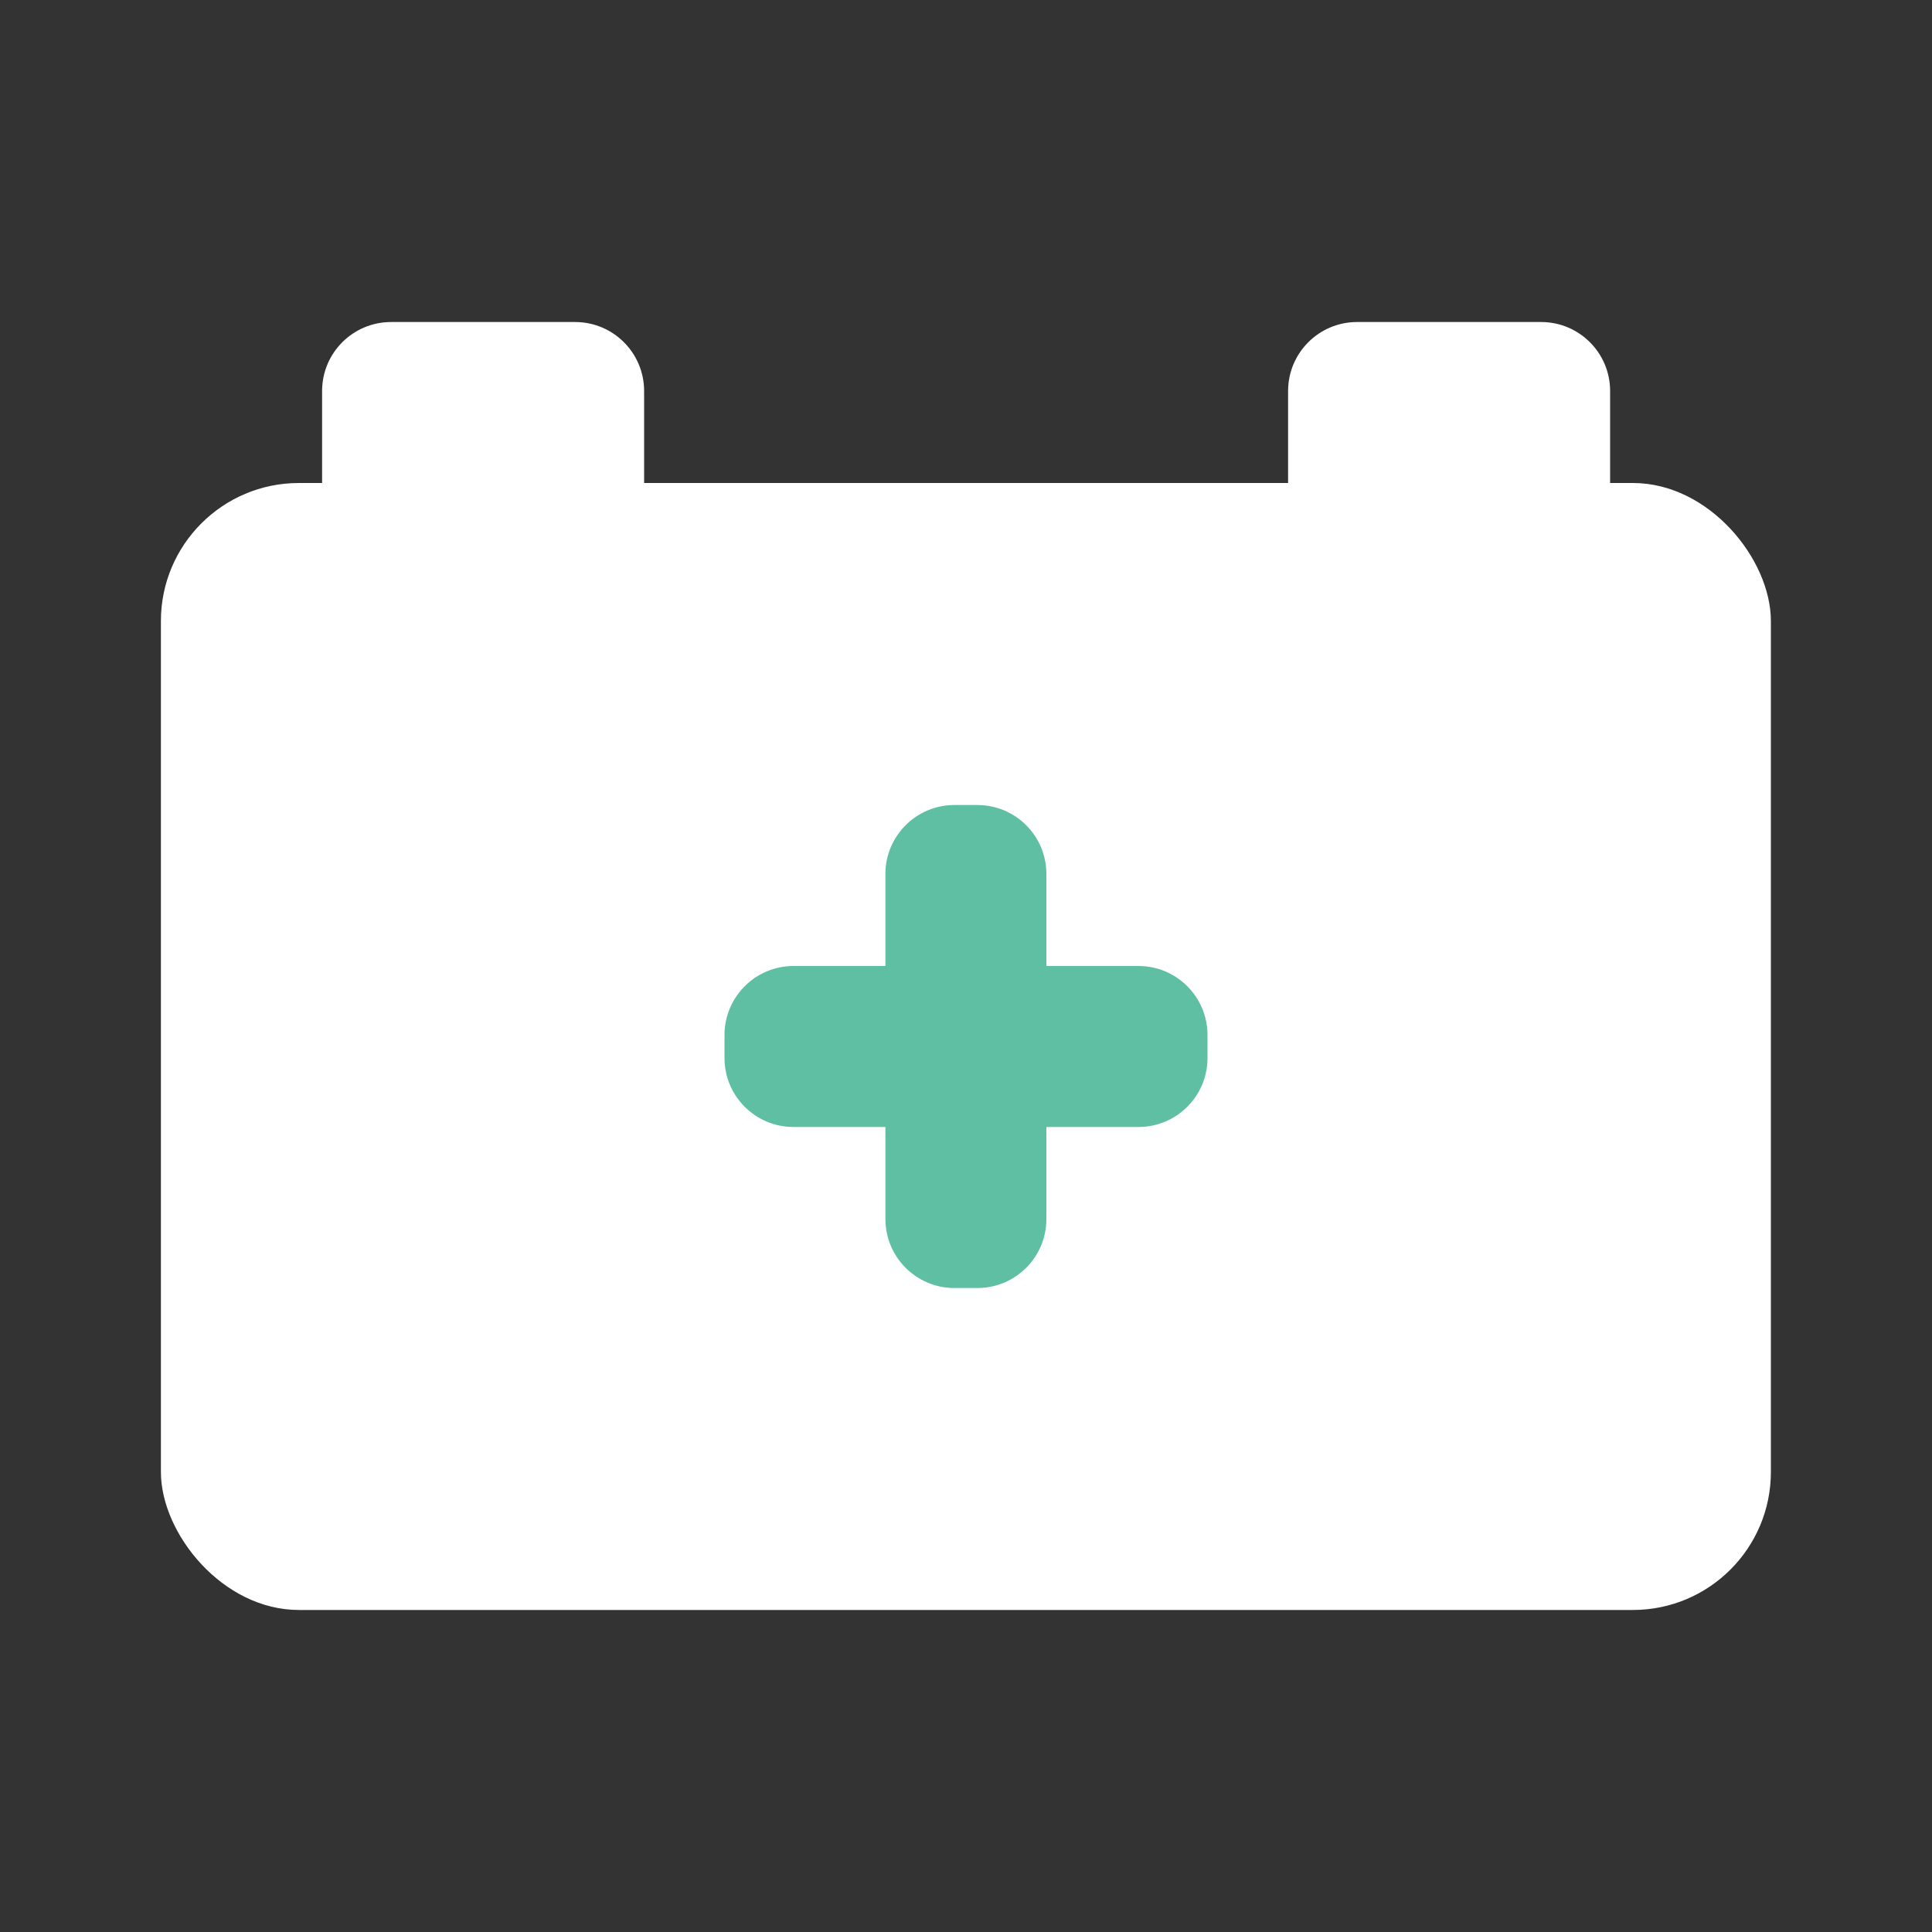 <svg width="28" height="28" viewBox="0 0 28 28" fill="none" xmlns="http://www.w3.org/2000/svg">
<rect x="0" y="0" width="28" height="28" fill="#333333" stroke="none"/>
<path fill-rule="evenodd" clip-rule="evenodd" d="M5.668 4.667C5.116 4.667 4.668 5.114 4.668 5.667V7H9.335V5.667C9.335 5.114 8.887 4.667 8.335 4.667H5.668ZM19.668 4.667C19.116 4.667 18.668 5.114 18.668 5.667V7H23.335V5.667C23.335 5.114 22.887 4.667 22.335 4.667H19.668Z" fill="white"/>
<rect x="2.332" y="7" width="23.333" height="16.333" rx="2" fill="white"/>
<path fill-rule="evenodd" clip-rule="evenodd" d="M12.832 17.667C12.832 18.219 13.28 18.667 13.832 18.667H14.165C14.718 18.667 15.165 18.219 15.165 17.667V16.333H16.5C17.052 16.333 17.5 15.886 17.5 15.333V15C17.5 14.448 17.052 14 16.5 14H15.165V12.667C15.165 12.114 14.718 11.667 14.165 11.667H13.832C13.28 11.667 12.832 12.114 12.832 12.667V14H11.5C10.948 14 10.5 14.448 10.5 15V15.333C10.5 15.886 10.948 16.333 11.5 16.333H12.832V17.667Z" fill="#5FBFA2"/>
</svg>
